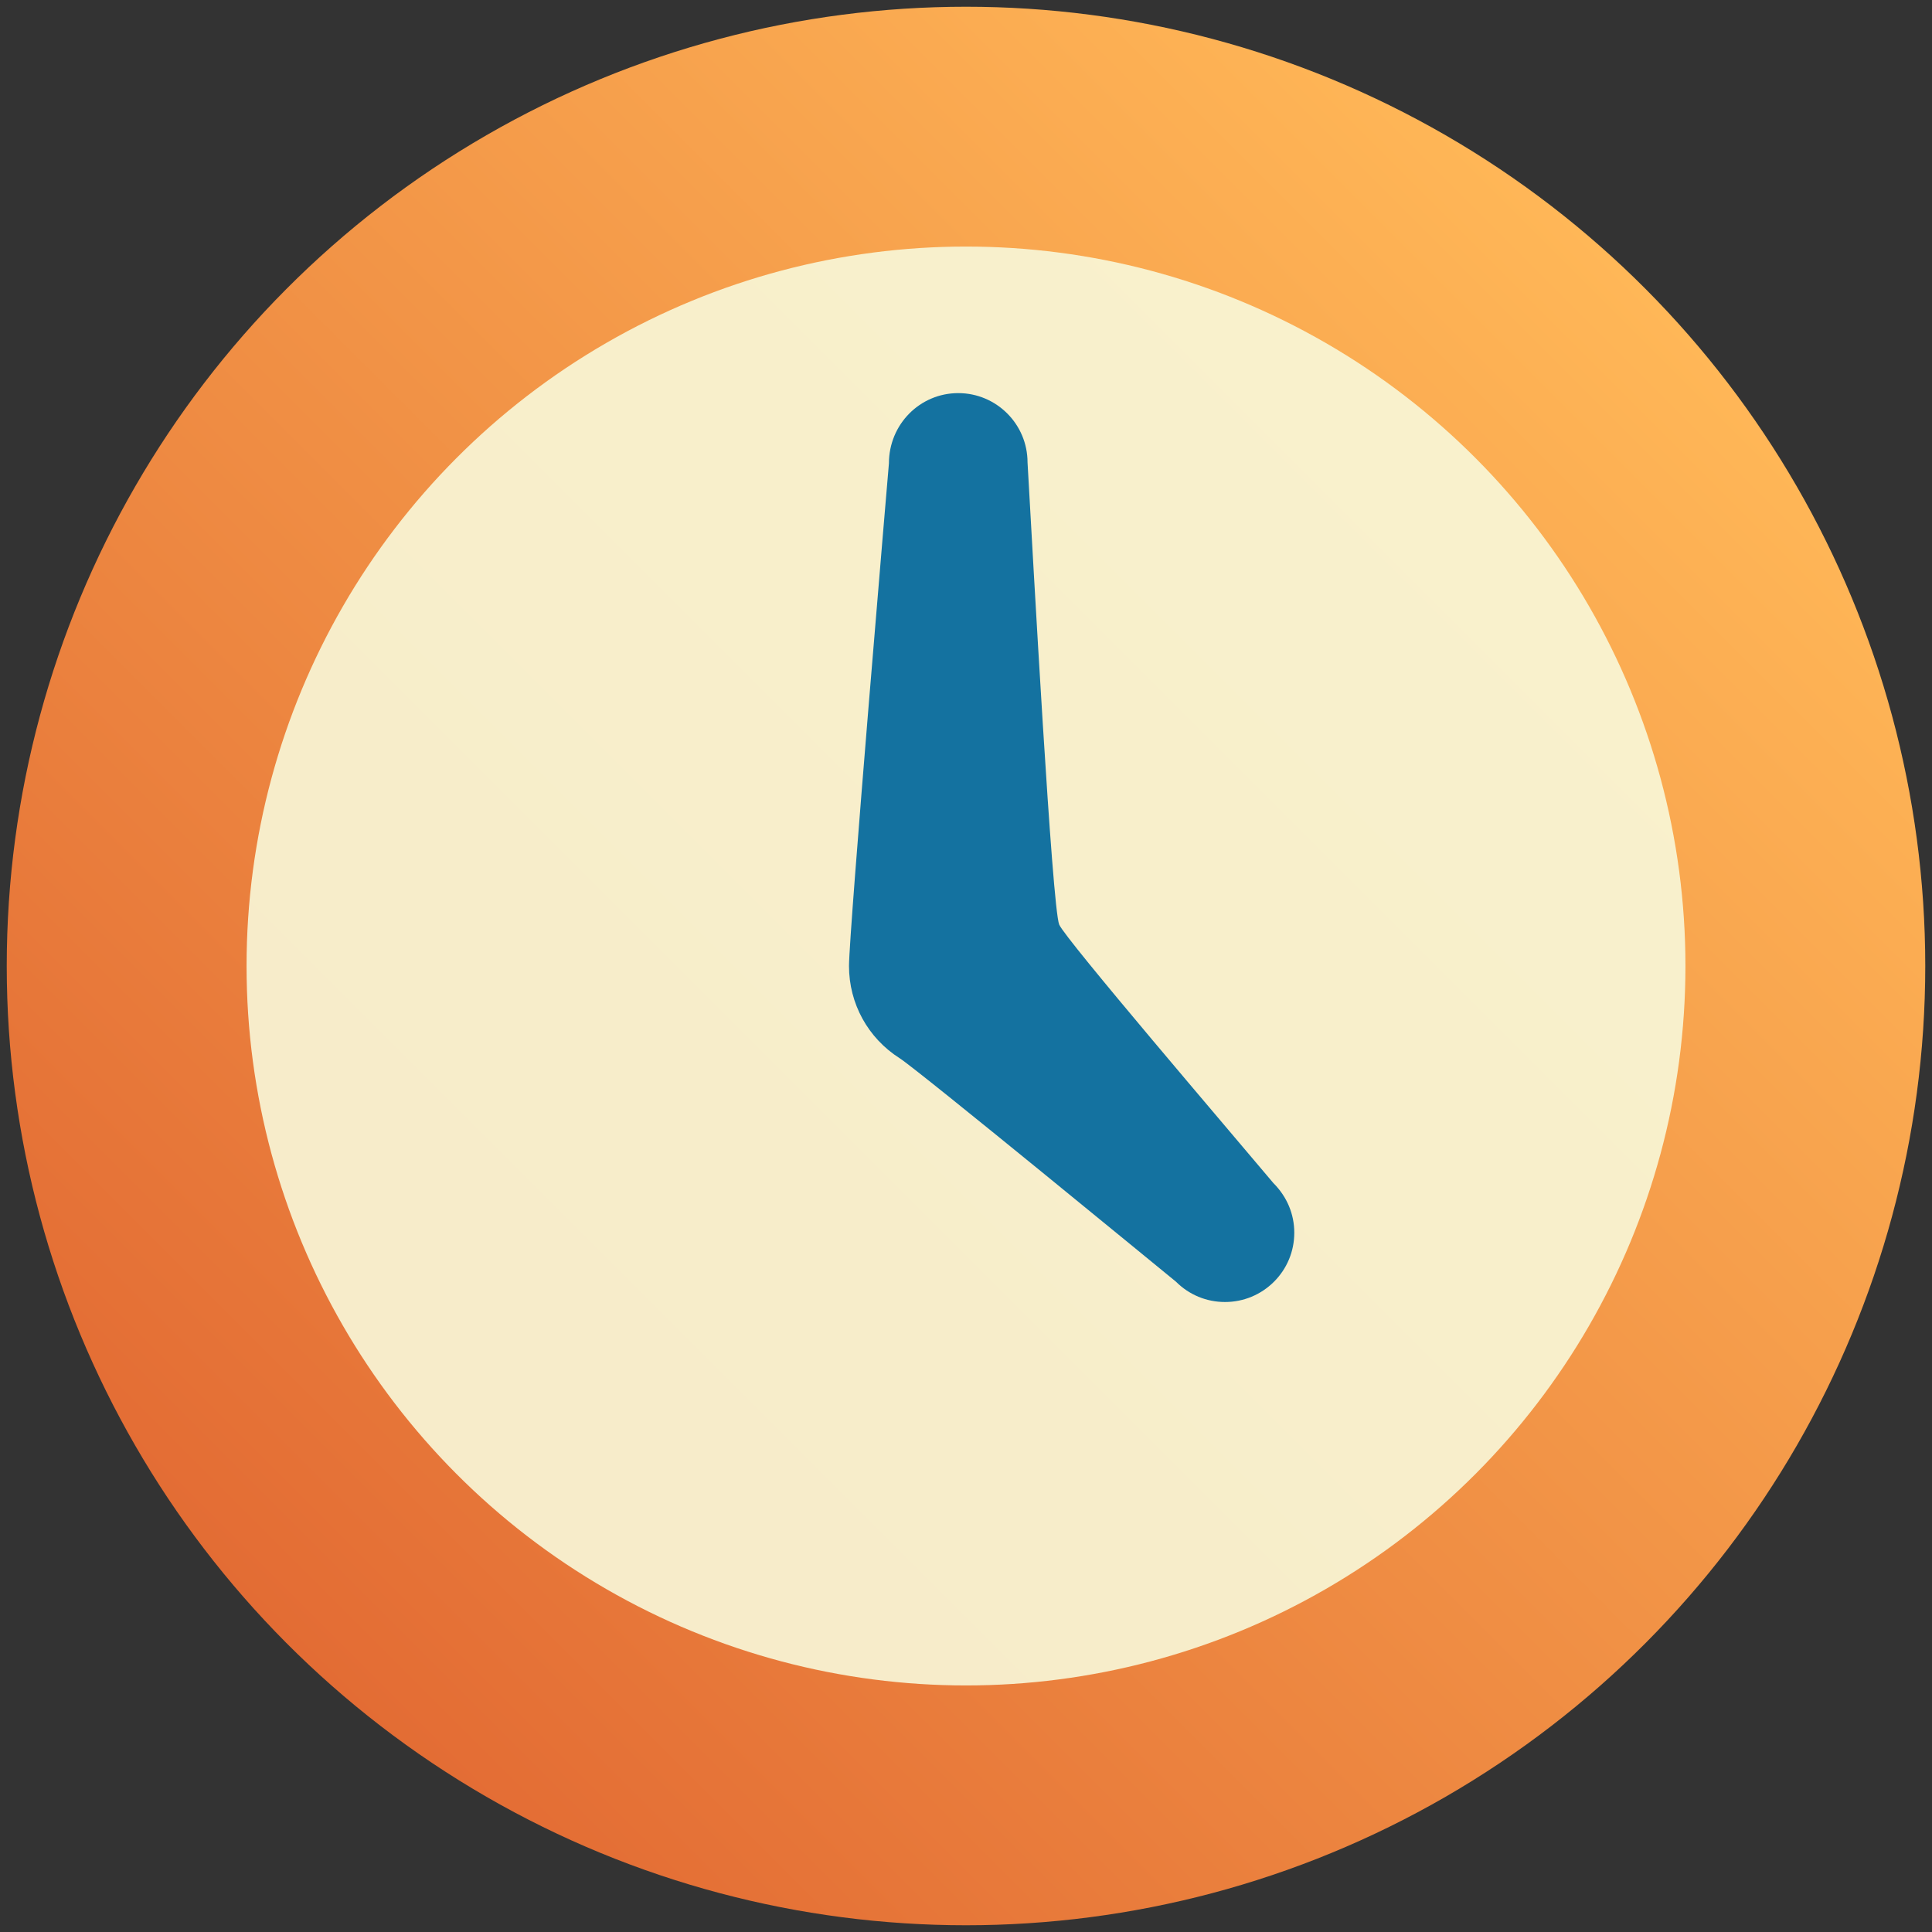 <?xml version="1.0" encoding="utf-8"?>
<!-- Generator: Adobe Illustrator 17.0.1, SVG Export Plug-In . SVG Version: 6.00 Build 0)  -->
<!DOCTYPE svg PUBLIC "-//W3C//DTD SVG 1.1//EN" "http://www.w3.org/Graphics/SVG/1.1/DTD/svg11.dtd">
<svg version="1.1" xmlns="http://www.w3.org/2000/svg" xmlns:xlink="http://www.w3.org/1999/xlink" x="0px" y="0px" width="86px"
	 height="86px" viewBox="0 0 86 86" enable-background="new 0 0 86 86" xml:space="preserve">
<rect x="0" y="0" width="86" height="86" fill="#333333" stroke="none"/>
<g id="Layer_2" display="none">
</g>
<g id="Layer_1">
	<linearGradient id="SVGID_1_" gradientUnits="userSpaceOnUse" x1="12.806" y1="73.194" x2="73.193" y2="12.807">
		<stop  offset="0" style="stop-color:#E36C34"/>
		<stop  offset="1" style="stop-color:#FFB757"/>
	</linearGradient>
	<circle fill="url(#SVGID_1_)" cx="43" cy="43" r="42.7"/>
	<g>
		<circle opacity="0.9" fill="#F9F8D9" cx="43" cy="43" r="32.025"/>
	</g>
	<path fill="#1472A0" d="M54.528,57.957c-0.824,0-1.598-0.321-2.18-0.903c-0.463-0.375-11.462-9.413-12.302-9.949
		c-1.412-0.899-2.254-2.433-2.254-4.105c0-1.535,1.76-22.177,1.777-22.375c0.002-1.743,1.385-3.126,3.086-3.126
		c1.7,0,3.084,1.383,3.084,3.084c0.251,4.405,1.093,19.818,1.41,20.575c0.269,0.639,7.604,9.208,9.533,11.504
		c0.611,0.612,0.931,1.387,0.931,2.211c0,0.825-0.321,1.599-0.903,2.181C56.126,57.636,55.352,57.957,54.528,57.957z"/>
</g>
</svg>
